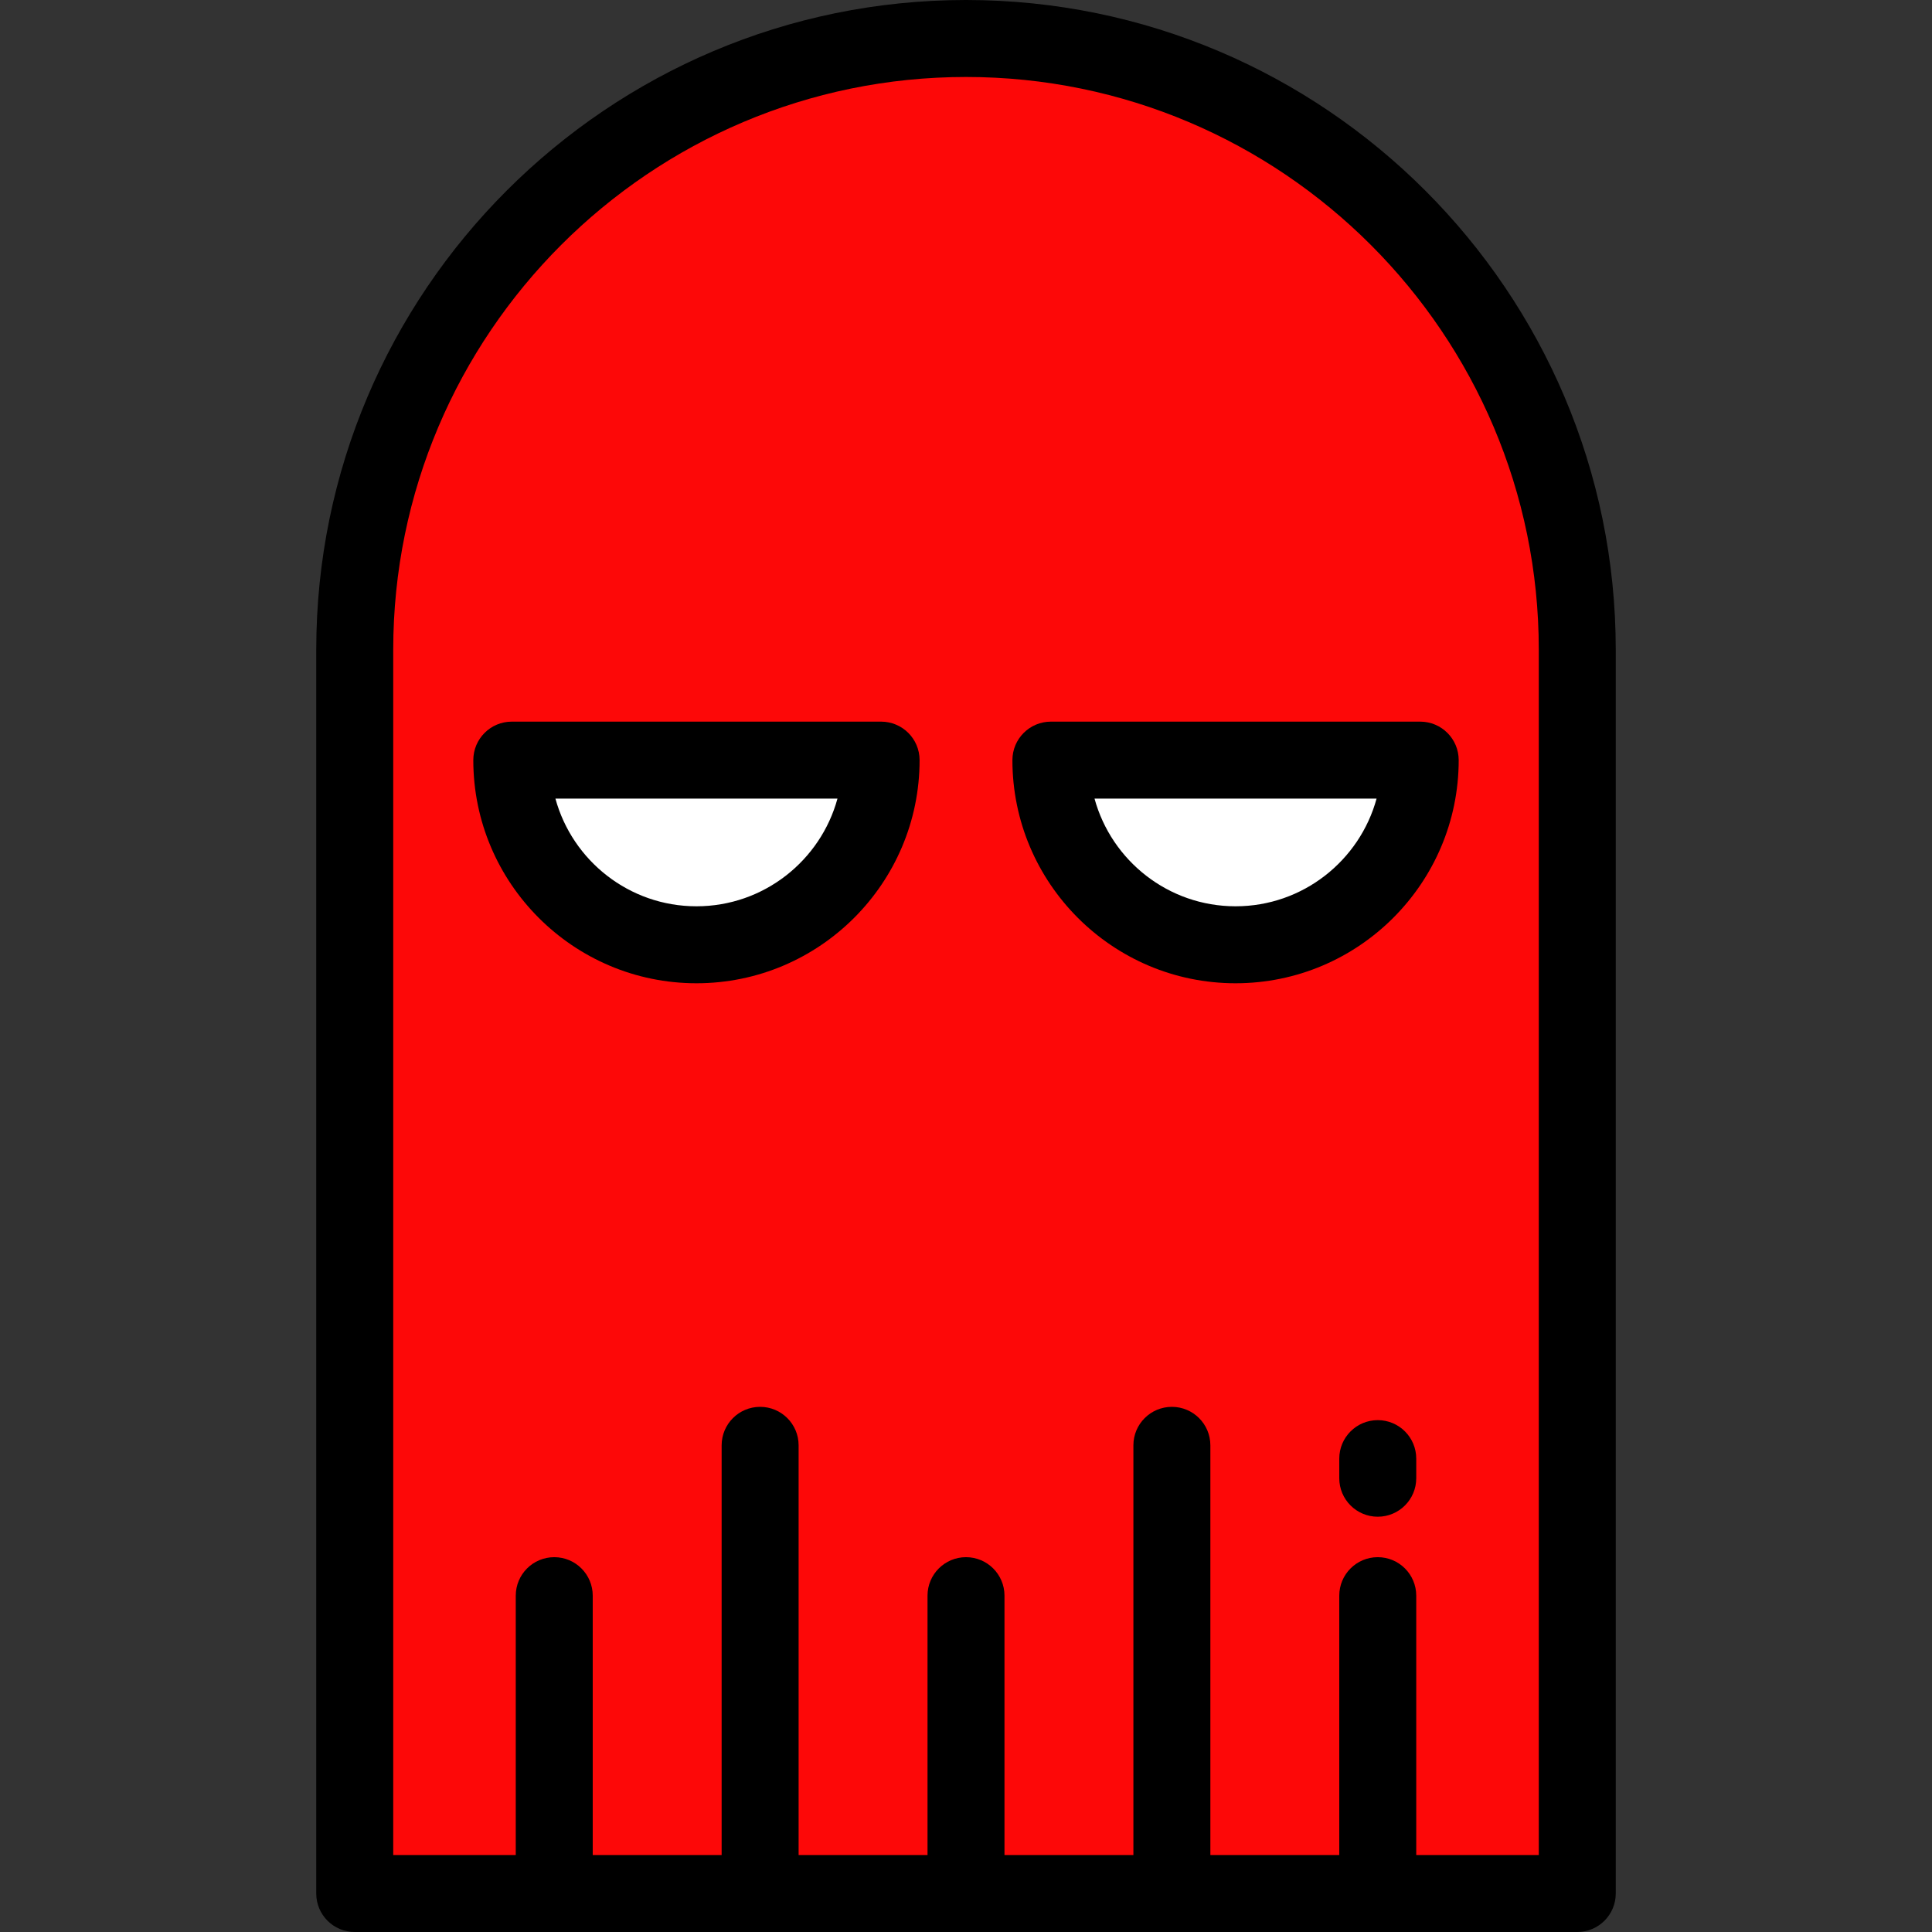 <svg  height="20" width="20" version="1.1" id="Layer_1" xmlns="http://www.w3.org/2000/svg" xmlns:xlink="http://www.w3.org/1999/xlink" viewBox="0 0 512 512" xml:space="preserve" fill="#000000"><rect x="0" y="0" width="512" height="512" fill="#333333" stroke="none"/><g id="SVGRepo_bgCarrier" stroke-width="0"></g>
        <g id="SVGRepo_tracerCarrier" stroke-linecap="round" stroke-linejoin="round"></g>
             <g id="SVGRepo_iconCarrier"> 
                <path style="fill:#fd0808;" d="M417.992,501.801H94.008v-329.61c0-89.465,72.527-161.992,161.992-161.992l0,0 c89.465,0,161.992,72.527,161.992,161.992v329.61H417.992z"></path> 
        <g> 
            <path style="fill:#ffffff;" d="M233.501,201.44c0,27.026-21.909,48.935-48.935,48.935s-48.935-21.909-48.935-48.935H233.501z"></path> 
            <path style="fill:#ffffff;" d="M376.369,201.44c0,27.026-21.909,48.935-48.935,48.935S278.5,228.466,278.5,201.44H376.369z"></path> 
        </g> 
        <path d="M255.999,0C161.053,0,83.808,77.245,83.808,172.191v329.61c0,5.633,4.566,10.199,10.199,10.199h323.985 c5.632,0,10.199-4.566,10.199-10.199v-329.61C428.191,77.245,350.946,0,255.999,0z M407.792,491.602h-32.474v-68.736 c0-5.633-4.567-10.199-10.199-10.199c-5.632,0-10.199,4.566-10.199,10.199v68.736h-34.161V383.028 c0-5.633-4.567-10.199-10.199-10.199c-5.632,0-10.199,4.566-10.199,10.199v108.574h-34.161v-68.736 c0-5.633-4.567-10.199-10.199-10.199c-5.633,0-10.199,4.566-10.199,10.199v68.736h-34.161V383.028 c0-5.633-4.566-10.199-10.199-10.199c-5.633,0-10.199,4.566-10.199,10.199v108.574h-34.162v-68.736 c0-5.633-4.566-10.199-10.199-10.199c-5.633,0-10.199,4.566-10.199,10.199v68.736h-32.474V172.191 c0.001-83.699,68.095-151.793,151.794-151.793s151.793,68.094,151.793,151.793V491.602z"></path> 
        <path d="M365.12,376.351c-5.632,0-10.199,4.566-10.199,10.199v5.197c0,5.633,4.567,10.199,10.199,10.199 c5.632,0,10.199-4.566,10.199-10.199v-5.197C375.319,380.917,370.752,376.351,365.12,376.351z"></path> 
        <path d="M233.501,191.241h-97.87c-5.633,0-10.199,4.566-10.199,10.199c0,32.607,26.527,59.134,59.134,59.134 S243.7,234.047,243.7,201.44C243.7,195.807,239.134,191.241,233.501,191.241z M184.565,240.176 c-17.829,0-32.885-12.111-37.373-28.536h74.747C217.451,228.065,202.396,240.176,184.565,240.176z"></path> 
        <path d="M268.3,201.44c0,32.607,26.528,59.134,59.134,59.134s59.134-26.527,59.134-59.134c0-5.633-4.567-10.199-10.199-10.199 h-97.87C272.866,191.241,268.3,195.807,268.3,201.44z M364.808,211.64c-4.488,16.426-19.544,28.536-37.374,28.536 c-17.83,0-32.885-12.111-37.374-28.536H364.808z"></path> 
    </g>
</svg>